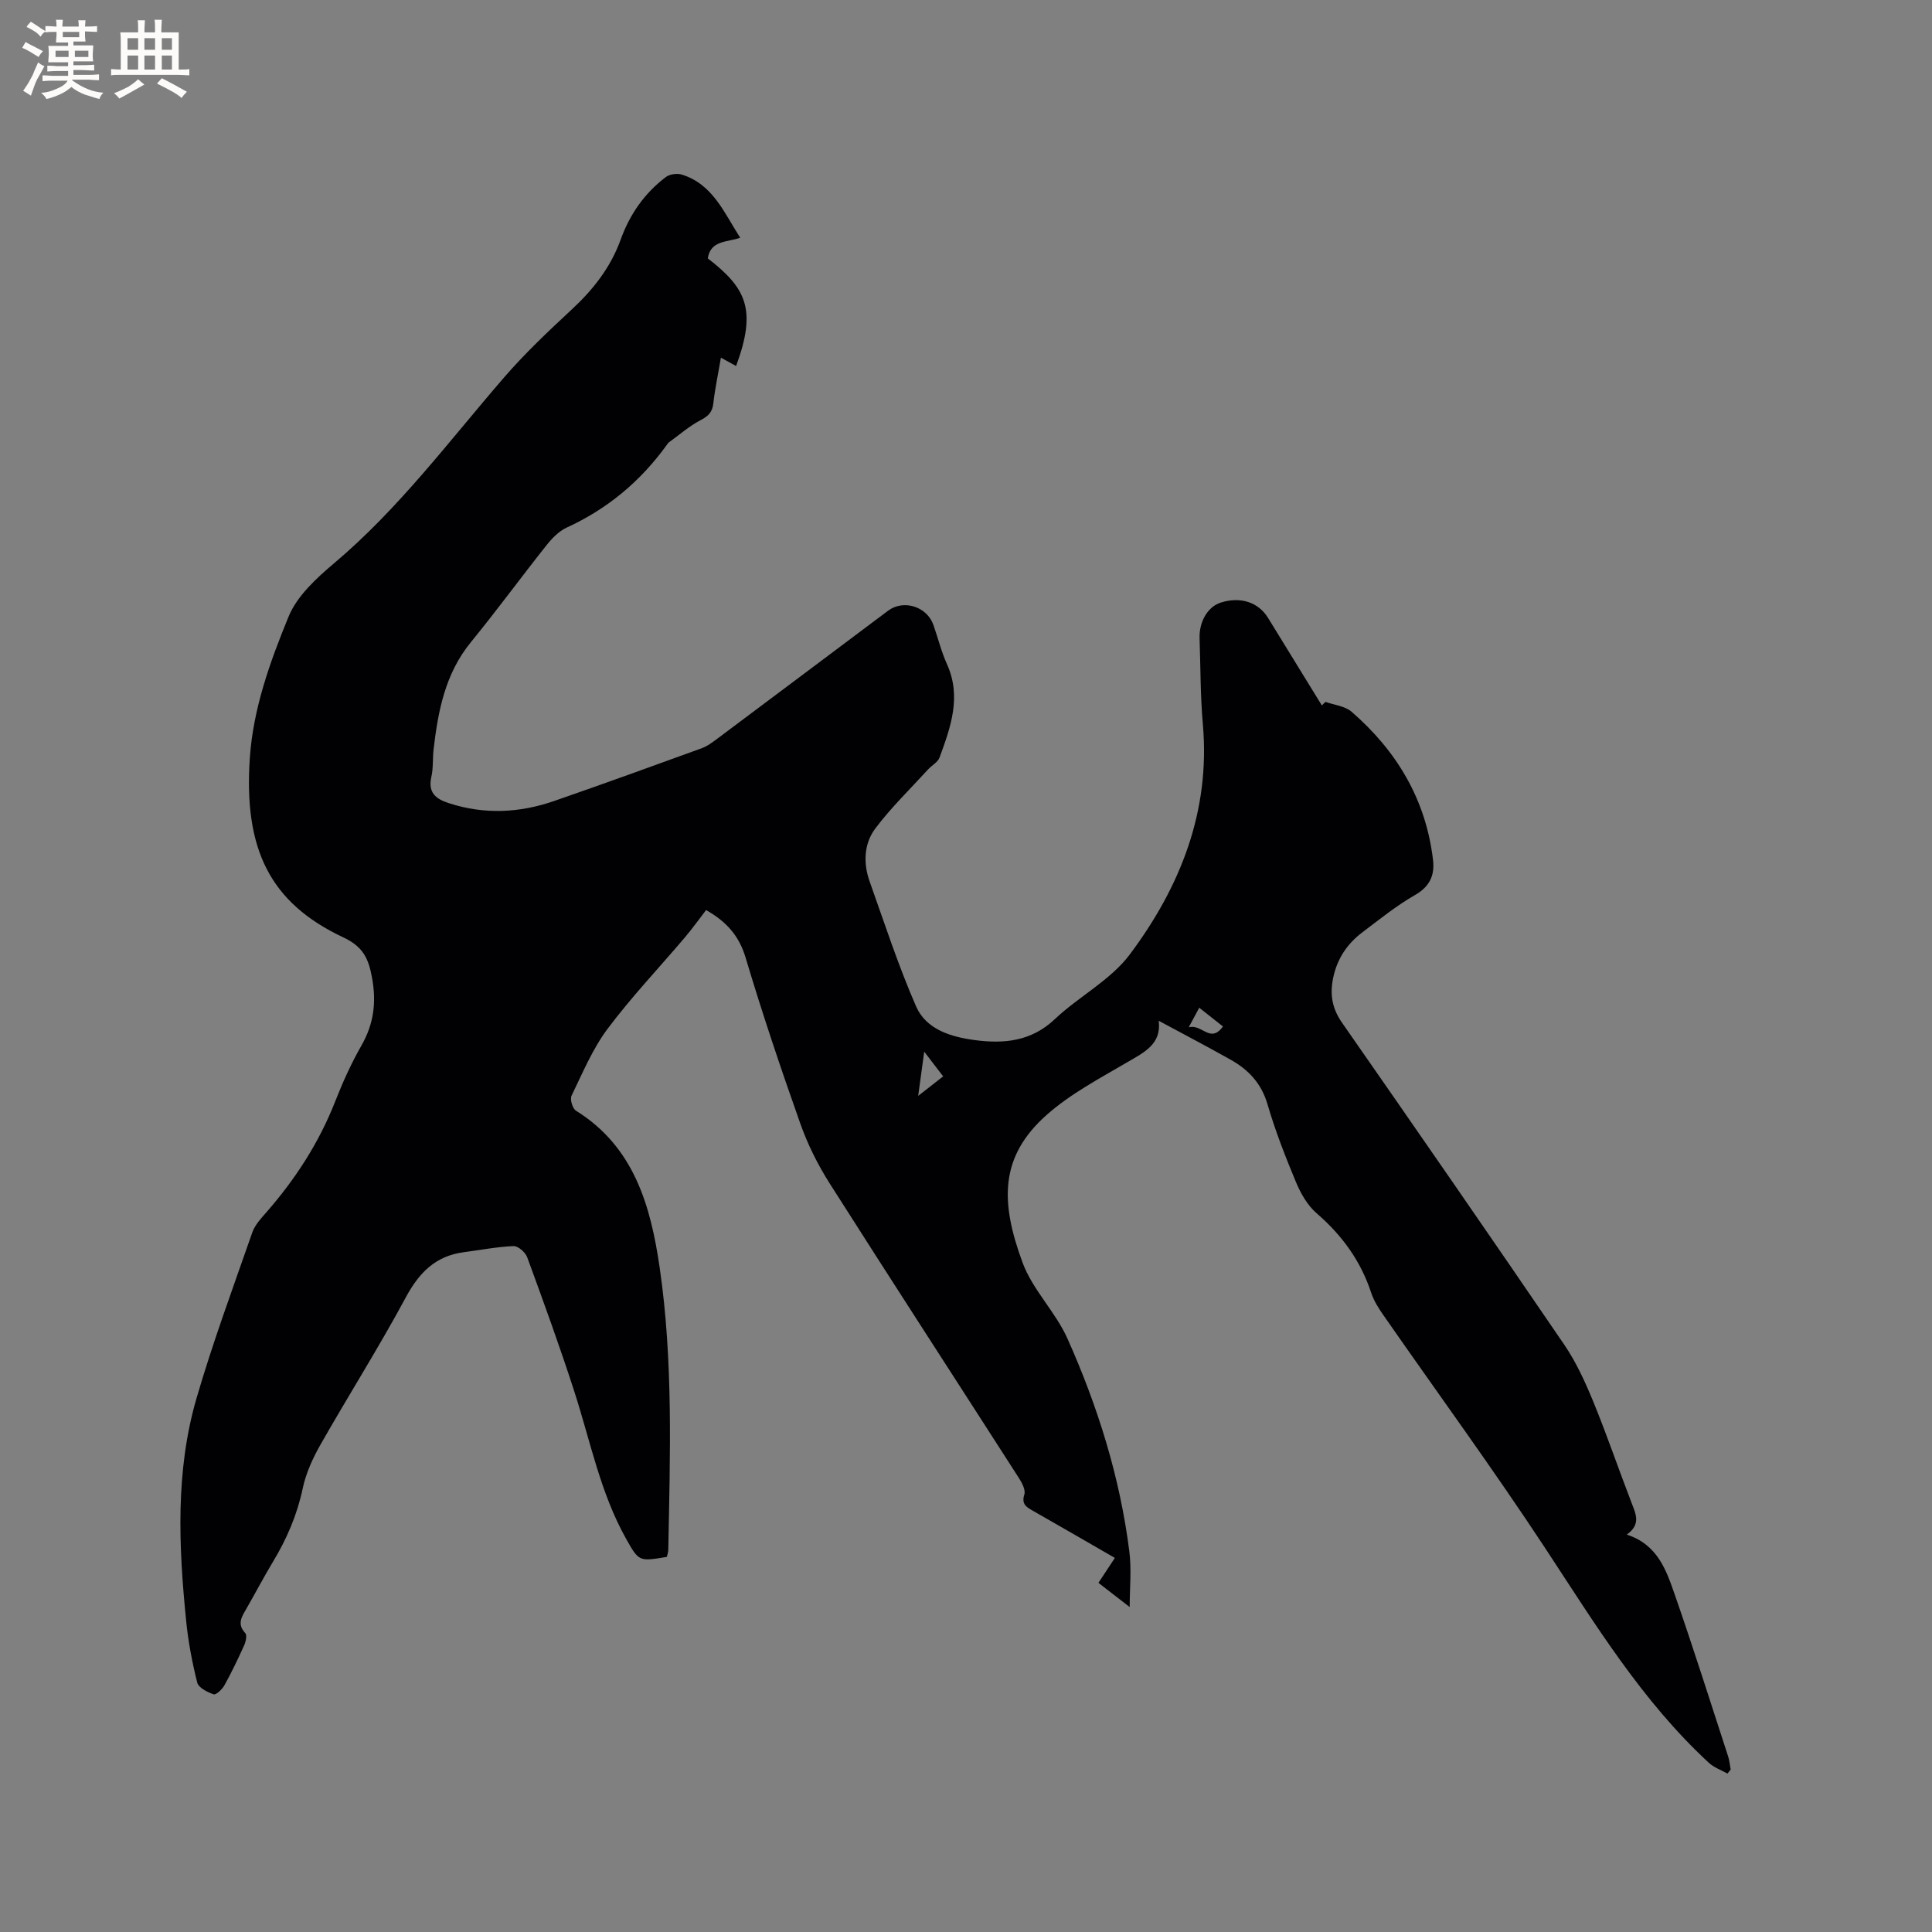 <svg enable-background="new 0 0 400 400" viewBox="0 0 400 400" xmlns="http://www.w3.org/2000/svg"><rect x="0" y="0" width="400" height="400" fill="#808080" stroke="none"/><path d="m274.43 145.32c1.82.65 4.04.85 5.4 2.04 9.36 8.12 15.39 18.18 16.86 30.67.38 3.2-.67 5.53-3.75 7.29-3.84 2.2-7.33 5.03-10.88 7.71-3.14 2.37-5.22 5.47-6.04 9.41-.71 3.4-.25 6.31 1.82 9.28 15.44 22.17 30.82 44.39 46.04 66.71 2.46 3.61 4.32 7.7 5.99 11.76 2.85 6.95 5.27 14.07 7.97 21.07.86 2.24 1.92 4.35-1.03 6.46 6.43 2.1 8.19 7.43 9.95 12.48 3.86 11.08 7.39 22.28 11.03 33.44.28.87.36 1.82.53 2.73-.22.28-.45.55-.67.83-1.29-.73-2.77-1.24-3.83-2.21-13.86-12.79-23.56-28.73-33.81-44.32-10.76-16.37-22.34-32.2-33.53-48.29-1.02-1.46-2.03-3.02-2.58-4.69-2.17-6.63-6.05-11.95-11.31-16.5-1.89-1.63-3.29-4.09-4.27-6.44-2.2-5.27-4.29-10.62-5.89-16.1-1.26-4.34-3.93-7.16-7.62-9.24-4.85-2.73-9.79-5.31-14.91-8.07.6 4.83-2.98 6.52-6.52 8.59-5.73 3.36-11.75 6.53-16.67 10.89-9.76 8.66-9.65 17.99-4.99 30.61 2.08 5.62 6.83 10.2 9.3 15.74 6.28 14.06 10.87 28.72 12.8 44.07.47 3.73.07 7.56.07 11.48-2.26-1.75-4.15-3.21-6.47-5.01.91-1.38 2.1-3.17 3.4-5.16-5.62-3.24-11.27-6.52-16.95-9.75-1.37-.78-2.43-1.37-1.79-3.39.29-.92-.47-2.37-1.1-3.36-13.05-20.33-26.21-40.59-39.17-60.98-2.47-3.88-4.58-8.1-6.11-12.43-4.03-11.37-7.88-22.82-11.33-34.37-1.36-4.56-4-7.48-8.18-9.85-1.45 1.87-2.84 3.83-4.39 5.66-5.35 6.31-11.07 12.33-16.01 18.93-3.11 4.16-5.17 9.13-7.46 13.85-.36.75.21 2.66.92 3.1 12.08 7.5 15.48 19.81 17.33 32.5 2.82 19.36 2.15 38.92 1.78 58.42-.01.51-.2 1.01-.3 1.46-5.78.96-5.78.96-8.41-3.71-5.36-9.53-7.41-20.23-10.73-30.49-3.02-9.36-6.38-18.61-9.77-27.84-.37-1.02-1.89-2.35-2.83-2.31-3.43.14-6.84.82-10.26 1.26-5.86.76-9.27 4.21-12.04 9.35-5.57 10.35-11.87 20.3-17.68 30.52-1.59 2.8-3 5.89-3.66 9.02-1.16 5.48-3.29 10.45-6.16 15.2-1.91 3.17-3.63 6.46-5.48 9.68-.96 1.67-2.05 3.2-.25 5.11.39.42.1 1.78-.25 2.54-1.26 2.8-2.59 5.57-4.08 8.26-.46.83-1.74 2.03-2.23 1.86-1.29-.44-3.12-1.35-3.39-2.42-1.06-4.19-1.87-8.49-2.3-12.8-1.55-15.46-2.25-30.98 2.15-46.09 3.37-11.57 7.57-22.91 11.54-34.3.53-1.53 1.77-2.88 2.88-4.14 6.05-6.91 10.96-14.49 14.32-23.08 1.54-3.93 3.31-7.83 5.4-11.49 2.55-4.46 3.12-8.9 2.21-13.96-.72-3.99-1.8-6.48-5.95-8.43-15.28-7.18-20.63-18.35-19.37-37.1.69-10.27 4.18-19.94 8.02-29.3 1.74-4.26 5.72-7.93 9.39-11.03 13.41-11.3 23.8-25.28 35.16-38.42 4.35-5.04 9.23-9.65 14.12-14.19 4.44-4.12 8.03-8.71 10.09-14.43 1.88-5.22 4.93-9.61 9.35-12.95.79-.6 2.32-.82 3.29-.52 6.44 1.99 8.76 7.88 12.11 13.08-2.62.96-6.12.46-6.71 4.27 7.89 6.12 10.22 10.5 5.86 22.29-.92-.51-1.84-1.01-3.14-1.73-.56 3.29-1.22 6.35-1.57 9.44-.2 1.82-1 2.64-2.61 3.48-2.36 1.23-4.41 3.04-6.58 4.61-.17.12-.29.31-.41.48-5.42 7.54-12.29 13.29-20.78 17.18-1.62.75-3.05 2.23-4.19 3.68-5.27 6.64-10.28 13.49-15.64 20.05-5.31 6.5-6.78 14.21-7.71 22.16-.22 1.89-.04 3.86-.46 5.7-.74 3.25.87 4.57 3.63 5.46 7.35 2.39 14.65 2.03 21.84-.47 10.2-3.54 20.35-7.21 30.49-10.9 1.26-.46 2.39-1.35 3.48-2.16 11.72-8.76 23.41-17.55 35.12-26.32 3.2-2.39 8.04-.87 9.38 2.94.95 2.7 1.63 5.51 2.8 8.1 3.07 6.78.77 13.08-1.53 19.36-.36.98-1.6 1.61-2.37 2.46-3.68 4.04-7.65 7.87-10.92 12.22-2.37 3.15-2.53 7.19-1.18 10.98 3.09 8.67 5.94 17.45 9.62 25.87 2.1 4.8 7.26 6.32 12.15 6.97 6 .8 11.68.29 16.55-4.32 4.98-4.71 11.54-8.07 15.54-13.41 10.44-13.96 16.71-29.63 15.13-47.64-.52-5.91-.48-11.86-.68-17.8-.12-3.48 1.71-6.55 4.35-7.4 4.08-1.31 7.81-.11 9.82 3.15 3.71 6.04 7.43 12.08 11.14 18.12.26-.24.51-.48.76-.72zm-83.08 72.42c-.46 3.38-.8 5.84-1.25 9.15 2.22-1.73 3.66-2.86 5.17-4.04-1.27-1.65-2.32-3.03-3.92-5.11zm61.85-5.22c-1.67-1.32-3.17-2.51-4.91-3.88-.76 1.42-1.31 2.44-2.18 4.05 2.76-.76 4.46 3.45 7.09-.17z" fill="#010103"/><g fill="#fcfbfa"><path d="m6.8 9.5c.6.3 1.3.7 2.1 1.1-.4.4-.7.8-.9 1.2-.7-.4-1.3-.8-1.8-1.1s-1.1-.6-1.6-.8c.2-.4.5-.8.7-1.2.4.2.8.5 1.5.8zm.9 6.9c-.3.6-.5 1.1-.7 1.7s-.4 1.1-.6 1.7c-.6-.4-1.1-.7-1.6-1 .7-1 1.2-1.8 1.5-2.4.3-.5.6-1.1.8-1.7.3-.6.5-1.2.8-1.8.3.3.8.6 1.3.8-.7 1.3-1.2 2.2-1.5 2.7zm.1-11c.4.3 1 .7 1.7 1.1-.5.2-.8.6-1.1 1.1-.5-.6-1-1-1.4-1.2s-.9-.6-1.5-.8c.2-.4.5-.7.9-1.1.5.3.9.6 1.4.9zm10.5 13.1c1 .4 2 .6 3.1.7-.4.4-.7.8-.8 1.3-.9-.2-1.9-.6-3-.9-1-.4-2-.9-2.8-1.6-.5.4-1.1.9-1.9 1.3s-1.9.9-3.3 1.2c-.1-.3-.5-.8-1.1-1.3 1 0 2.1-.3 3.2-.8 1.2-.5 1.9-1 2.3-1.7h-3.2c-.4 0-1 0-2 .1v-1.2c1 0 1.7.1 2 .1h3.3v-1h-2.3c-.2 0-.9 0-2 .1v-1.2c1.2 0 1.9.1 2 .1h2.3v-.8h-4.1c0-.7.1-1.2.1-1.6 0-.5 0-1.1-.1-1.8h4.1v-.7h-2.5c0-.6.1-1.1.1-1.6v-.6h-.5c-.4 0-1 0-1.8.1v-1.3c1.2 0 1.9.1 2.1.1h.2c0-.3 0-.8-.1-1.4h1.4c0 .6-.1 1-.1 1.4h3.4c0-.4 0-.8-.1-1.3h1.5c0 .4-.1.9-.1 1.3.7 0 1.5 0 2.5-.1v1.2c-1 0-1.8-.1-2.5-.1v.6c0 .3 0 .8.1 1.5h-2.5v.8h4.1c0 .7-.1 1.3-.1 1.8s0 1 .1 1.5h-4.1v.8h1.4c.8 0 1.8 0 2.9-.1v1.2c-1 0-1.9-.1-2.8-.1h-1.5v1h3.2c.3 0 1 0 2.1-.1v1.2c-1.1 0-1.8-.1-2.1-.1h-3.4l-.1.1c1.4 1 2.4 1.5 3.4 1.9zm-4.1-6.7v-1.3h-2.7v1.3zm2.2-4.1v-1.1h-3.4v1.1zm1.9 4.1v-1.3h-2.8v1.3z"/><path d="m37 6.7v2.3 5.4c1 0 1.8 0 2.2-.1v1.3c-.6 0-1.5-.1-2.5-.1h-11.9c-.7 0-1.3 0-1.8.1v-1.3c.5 0 1.1.1 2 .1v-5.2c0-1 0-1.8-.1-2.5h3.7c0-1.3 0-2.1-.1-2.5h1.5c0 .4-.1 1.3-.1 2.5h2.2c0-1.2 0-2.1-.1-2.6h1.5c0 .4-.1 1.3-.1 2.6zm-12.3 13.7c-.3-.4-.7-.8-1.1-1.1 1.1-.4 2.1-.9 2.9-1.3.8-.5 1.5-1 2.1-1.6.4.4.9.8 1.3 1.1-2.5 1.4-4.2 2.4-5.2 2.9zm3.9-10.1v-2.4h-2.2v2.4zm0 4.1v-2.9h-2.2v2.9zm3.5-4.1v-2.4h-2.2v2.4zm0 4.1v-2.9h-2.2v2.9zm.4 2.9 1-1.1c.6.3 1.4.7 2.5 1.3s2 1.1 2.7 1.5c-.4.4-.8.8-1.1 1.3-.8-.8-2.5-1.7-5.1-3zm3.1-7v-2.4h-2.1v2.4zm0 4.1v-2.9h-2.1v2.9z"/></g></svg>
